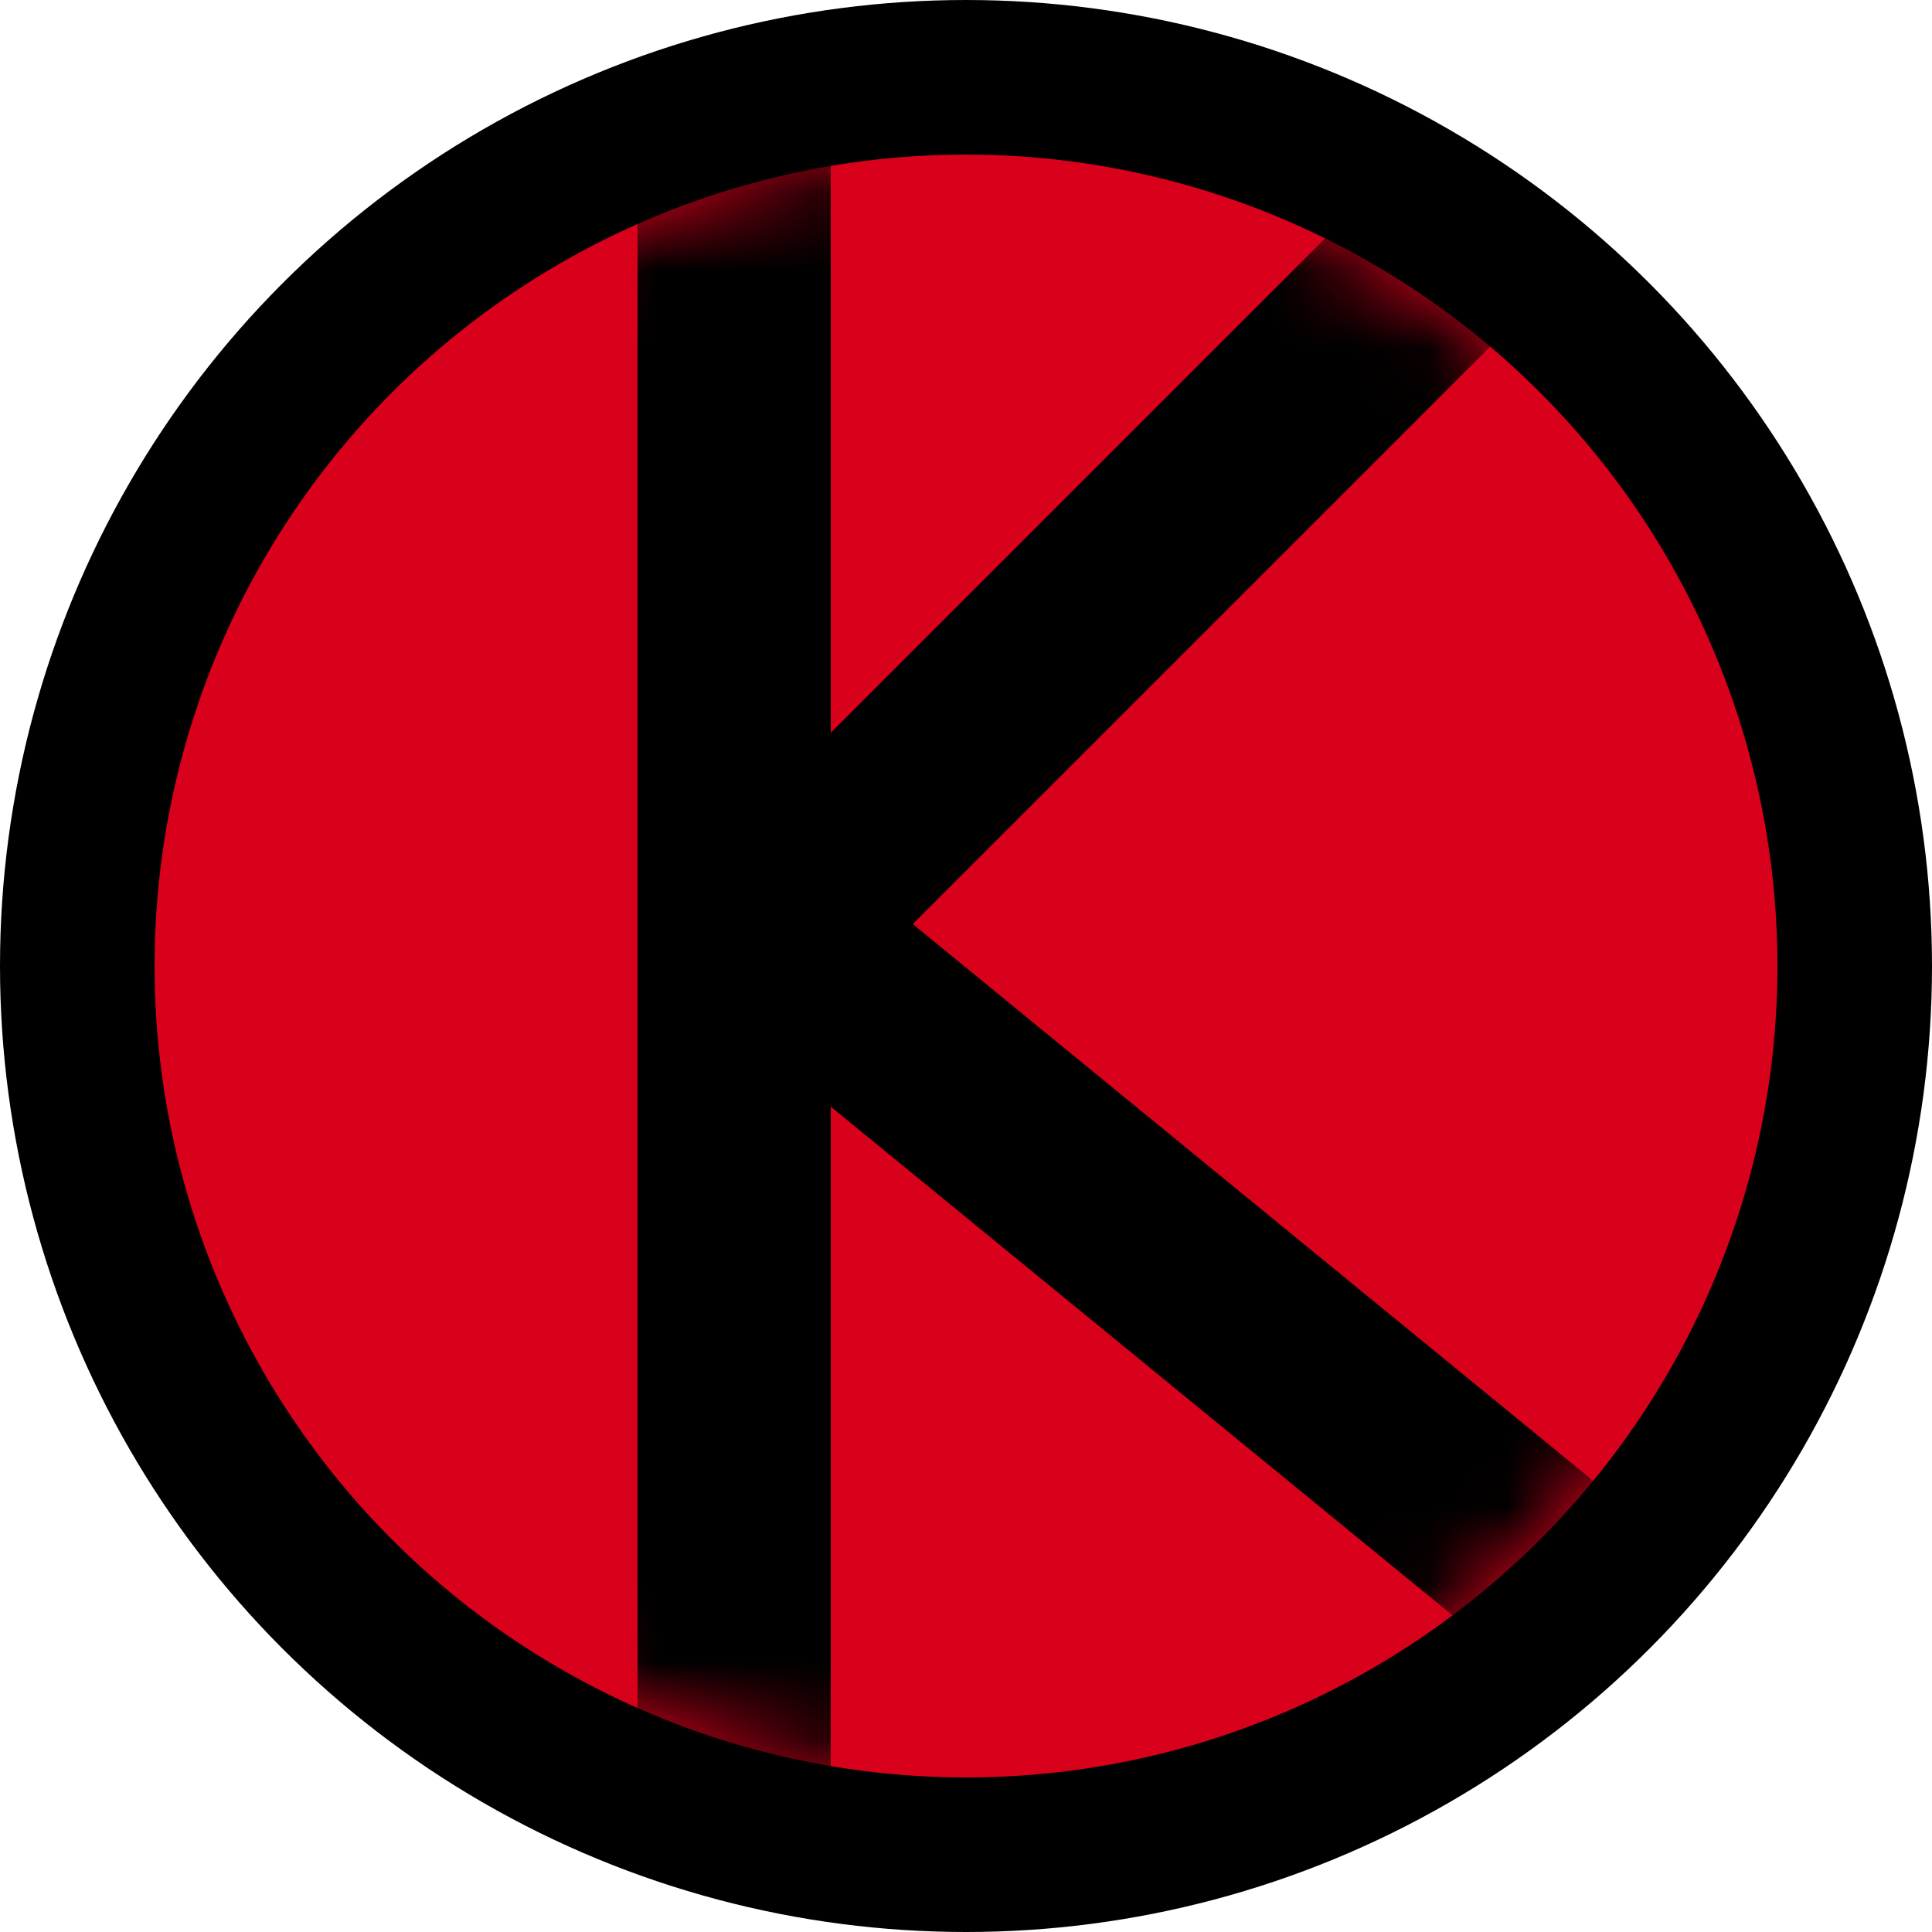 <svg xmlns="http://www.w3.org/2000/svg" xmlns:xlink="http://www.w3.org/1999/xlink" width="25" height="25" viewBox="0 0 25 25">
    <defs>
        <circle id="a" cx="10.5" cy="10.5" r="10.5"/>
    </defs>
    <g fill="none" fill-rule="evenodd">
        <circle cx="12.5" cy="12.5" r="11.25" fill="#D9001B" stroke="#000" stroke-width="2.5"/>
        <g transform="translate(2 2)">
            <mask id="b" fill="#fff">
                <use xlink:href="#a"/>
            </mask>
            <use fill="#D9001B" xlink:href="#a"/>
            <path stroke="#000" stroke-linecap="square" stroke-width="2.5" d="M7.5-2v25M8.5 9.5l10-10M8.5 10.5l11 9" mask="url(#b)"/>
        </g>
    </g>
</svg>
